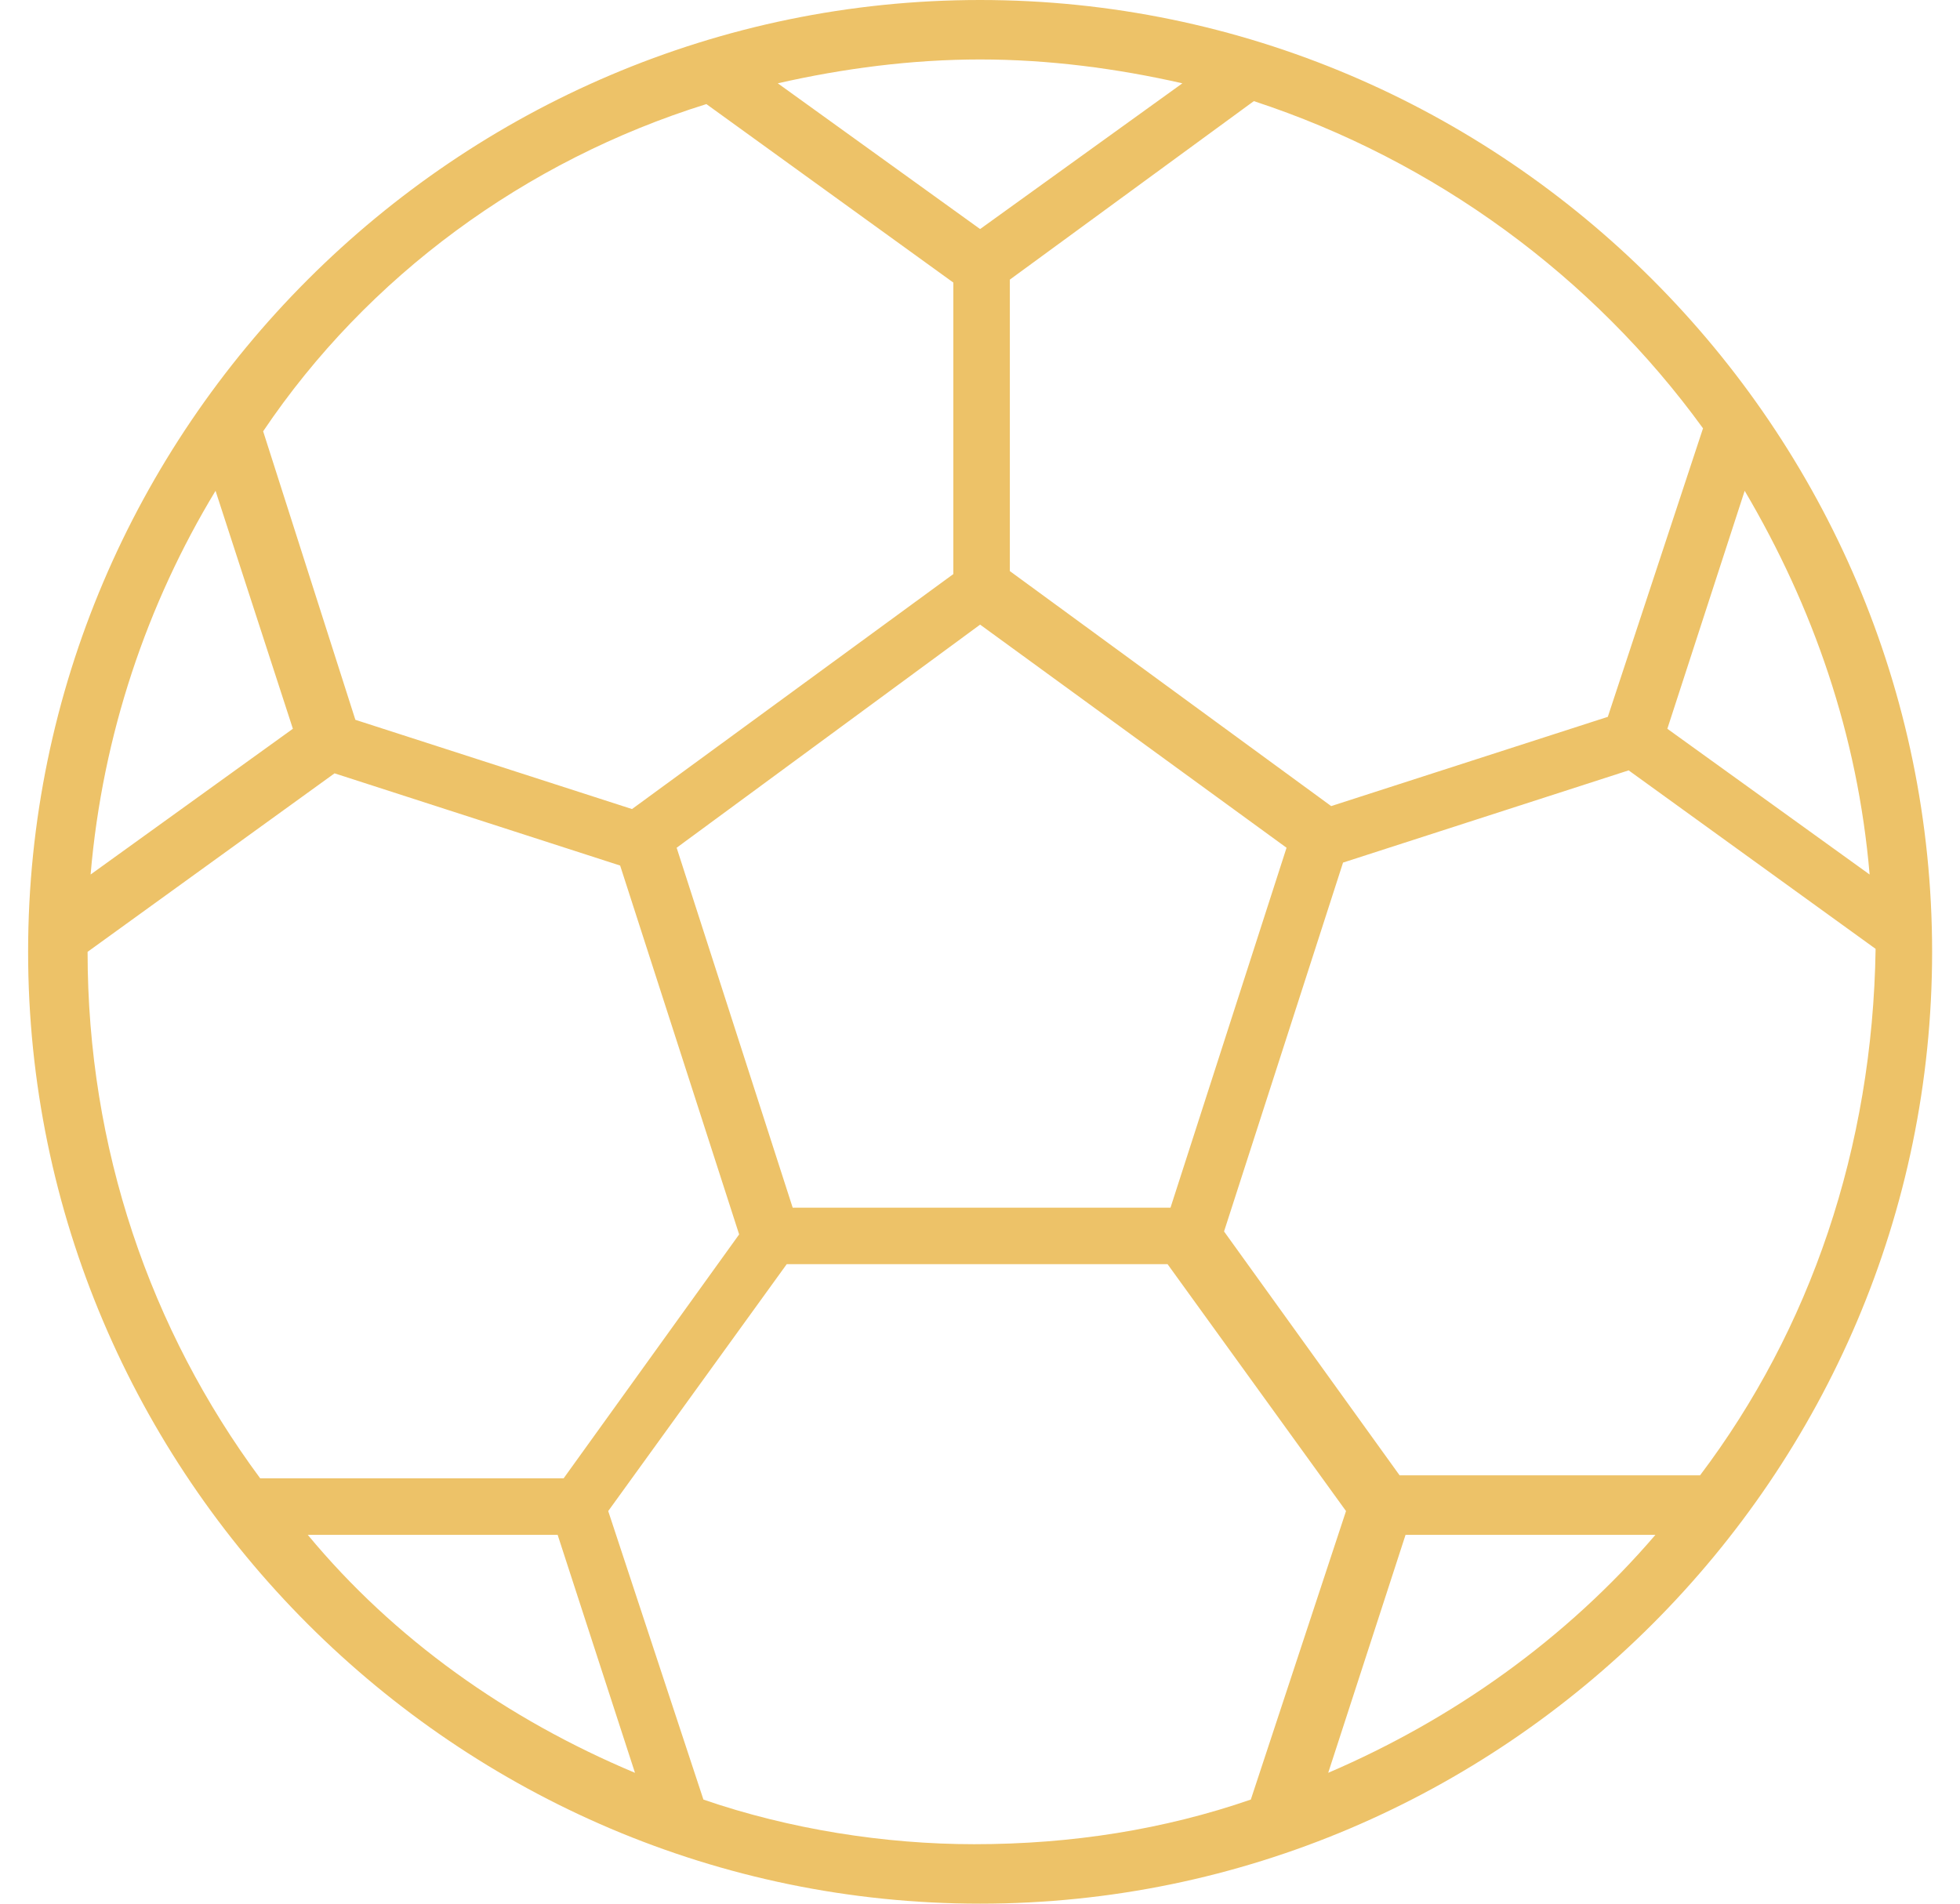 <svg width="35" height="34" viewBox="0 0 35 34" fill="none" xmlns="http://www.w3.org/2000/svg">
<path d="M17.502 0C8.152 0 0.502 7.65 0.502 17C0.502 26.35 8.152 34 17.502 34C26.852 34 34.502 26.35 34.502 17C34.502 7.65 26.852 0 17.502 0ZM33.386 15.619L29.774 13.016L31.155 8.766C32.377 10.838 33.174 13.122 33.386 15.619ZM30.411 7.65L28.711 12.803L23.771 14.397L18.033 10.2V4.994L22.39 1.806C25.63 2.869 28.446 4.941 30.411 7.65ZM17.502 11.156L22.974 15.141L20.902 21.569H14.155L12.083 15.141L17.502 11.156ZM21.114 1.488L17.502 4.091L13.889 1.488C15.058 1.222 16.28 1.062 17.502 1.062C18.724 1.062 19.946 1.222 21.114 1.488ZM12.614 1.859L17.024 5.047V10.253L11.286 14.45L6.346 12.856L4.699 7.703C6.558 4.941 9.374 2.869 12.614 1.859ZM5.23 13.016L1.618 15.619C1.83 13.122 2.627 10.784 3.849 8.766L5.23 13.016ZM1.564 17L5.974 13.812L11.074 15.459L13.199 22.047L10.065 26.403H4.646C2.68 23.747 1.564 20.506 1.564 17ZM5.496 27.413H9.958L11.339 31.663C9.055 30.706 7.036 29.272 5.496 27.413ZM12.561 32.141L10.861 26.988L14.049 22.578H20.849L24.036 26.988L22.336 32.141C20.796 32.672 19.149 32.938 17.396 32.938C15.802 32.938 14.102 32.672 12.561 32.141ZM23.718 31.663L25.099 27.413H29.561C27.968 29.272 25.949 30.706 23.718 31.663ZM30.358 26.35H24.993L21.858 21.994L23.983 15.406L29.083 13.759L33.493 16.947C33.44 20.506 32.324 23.747 30.358 26.35Z" fill="#EDC268"/>
</svg>
